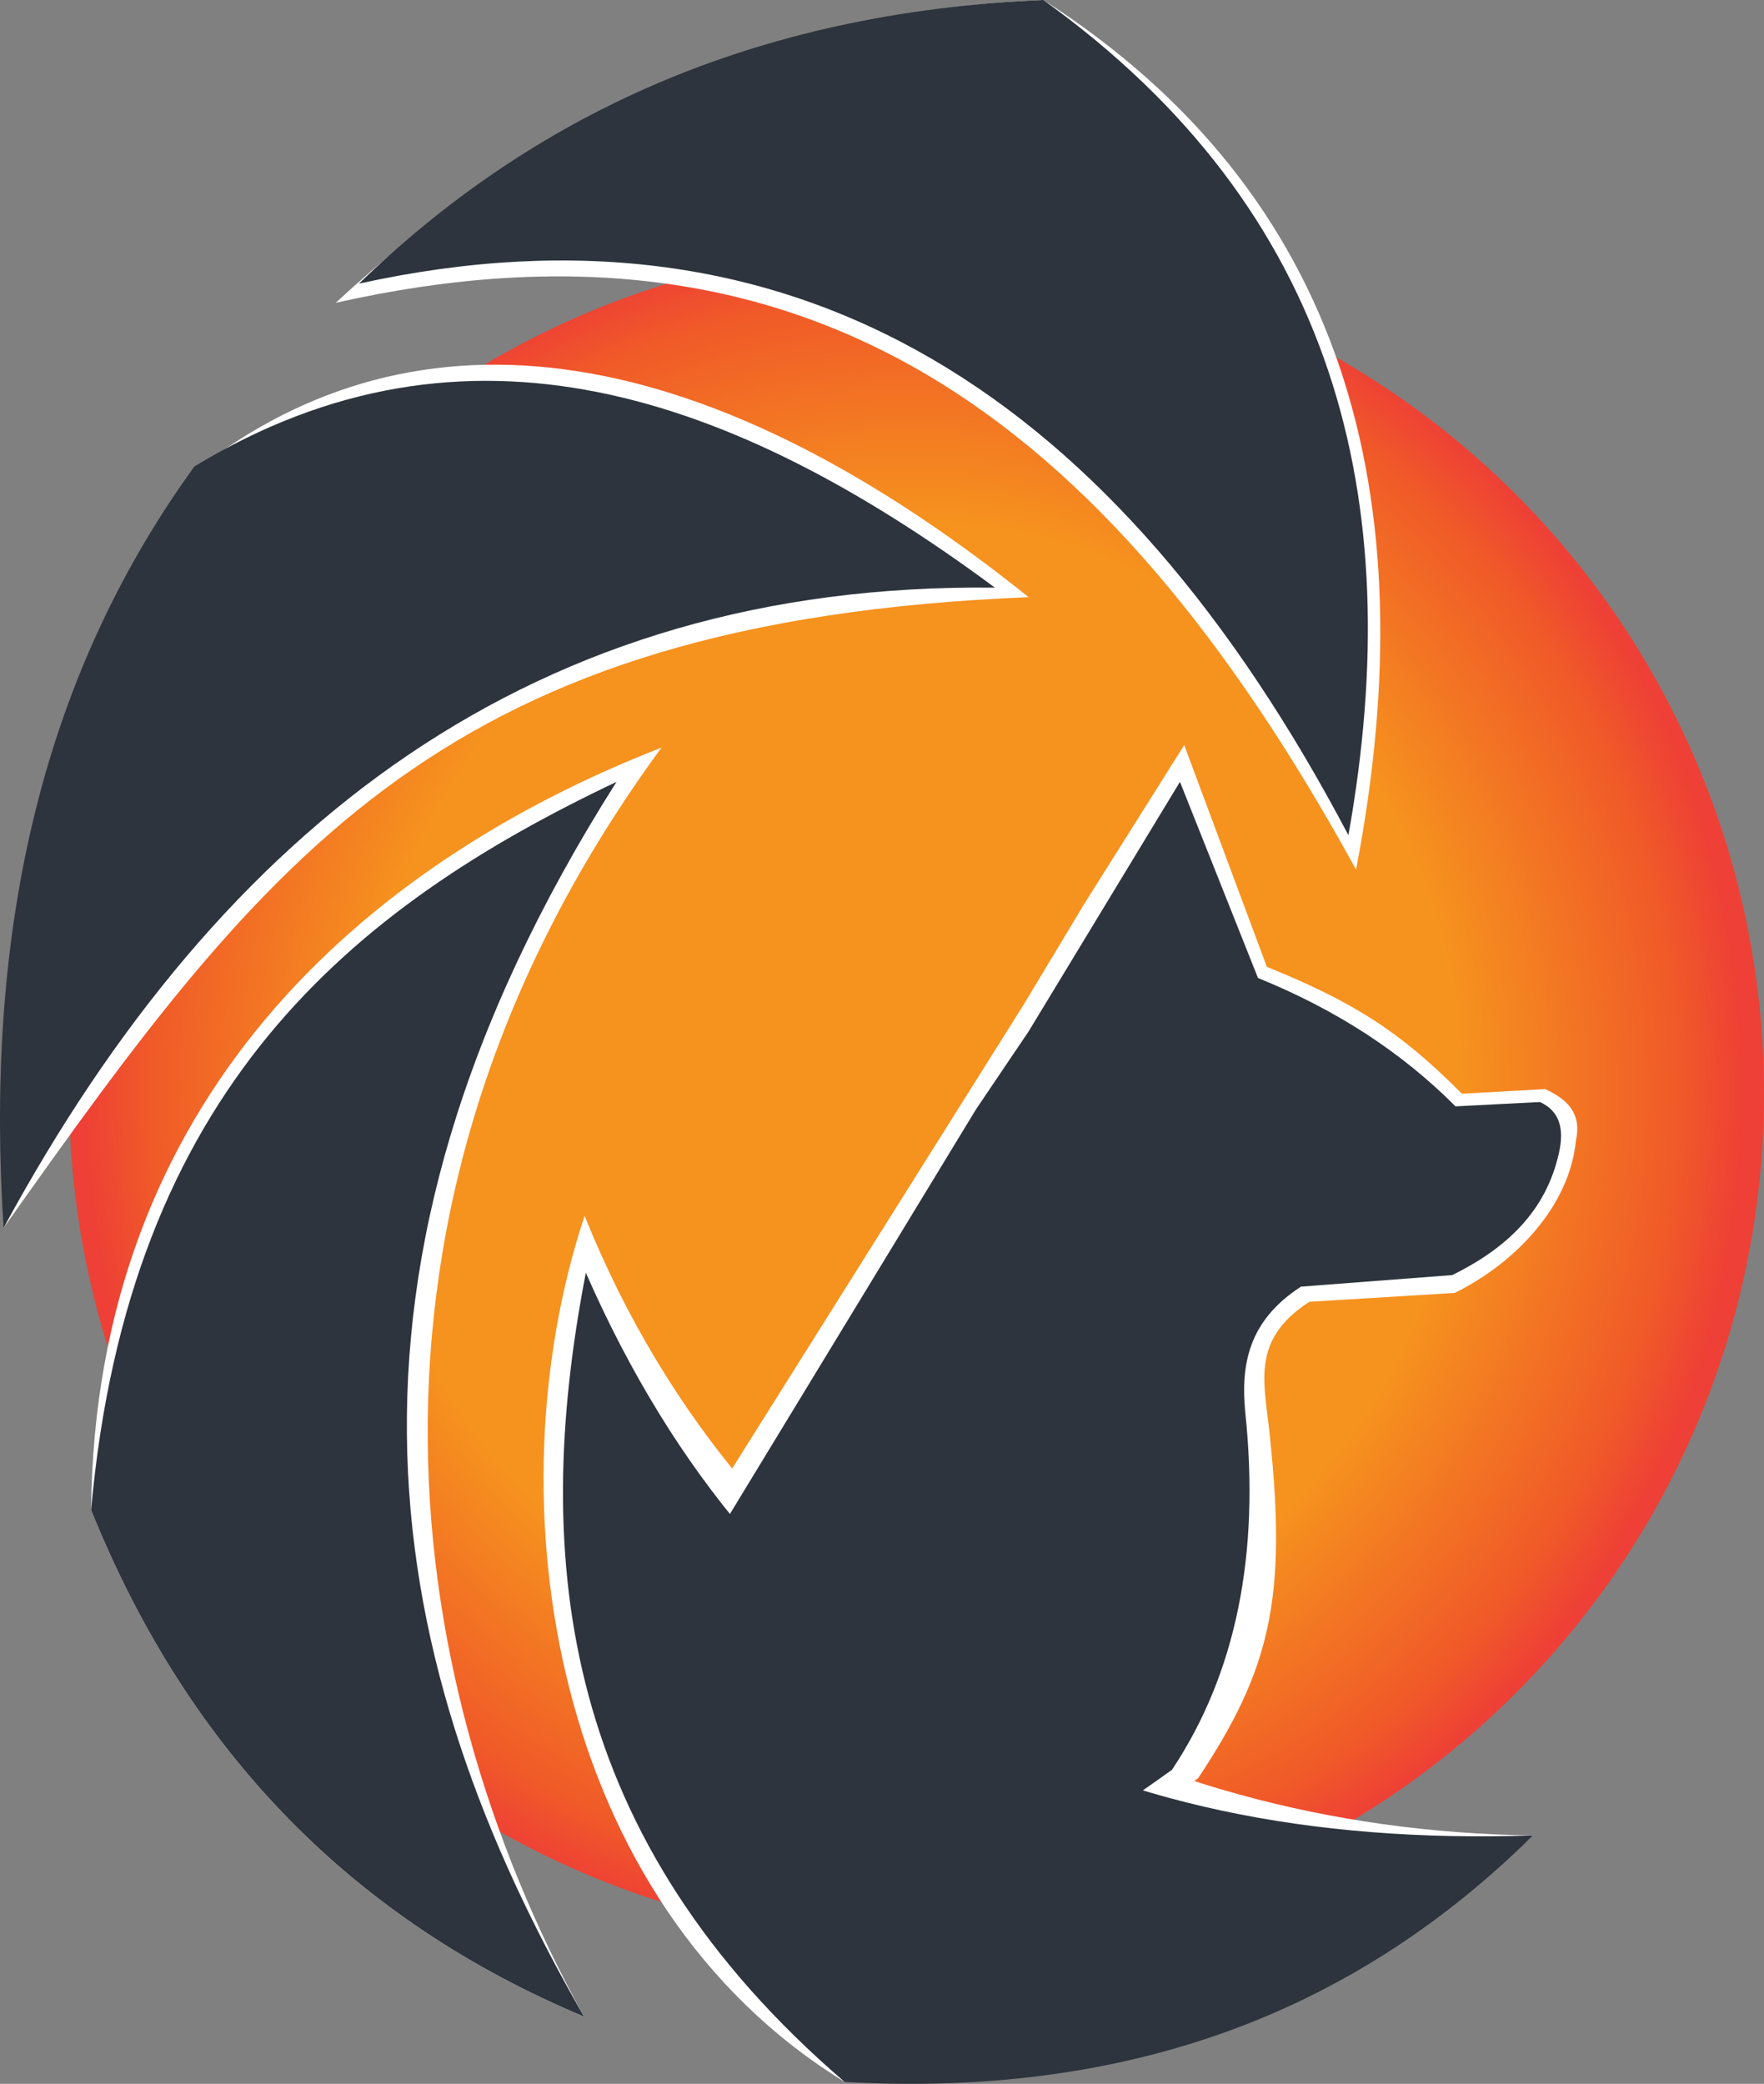 <?xml version="1.0" encoding="UTF-8"?>
<svg id="Layer_1" data-name="Layer 1" xmlns="http://www.w3.org/2000/svg" xmlns:xlink="http://www.w3.org/1999/xlink" viewBox="0 0 381.8 450.95">
  <rect x="0" y="0" width="381.8" height="450.95" fill="#808080" stroke="none"/>
  <defs>
    <style>
      .cls-1 {
        fill: #fff;
      }

      .cls-2 {
        fill: url(#radial-gradient);
      }

      .cls-3 {
        fill: #2d343d;
      }
    </style>
    <radialGradient id="radial-gradient" cx="202.62" cy="374.65" fx="202.62" fy="374.65" r="138.26" gradientTransform="translate(-65.6 -269.69) scale(1.3 1.35)" gradientUnits="userSpaceOnUse">
      <stop offset=".66" stop-color="#f6921e"/>
      <stop offset=".92" stop-color="#f05a28"/>
      <stop offset="1" stop-color="#ee4036"/>
    </radialGradient>
  </defs>
  <circle class="cls-2" cx="198.38" cy="236.68" r="183.42"/>
  <path class="cls-1" d="M126.53,263.11c-20.56,61.9-6.89,148.67,56.3,187.43,65.37-1.98,111.16-18.22,148.98-53.35-87.39-1.07-169.64-45.52-205.28-134.08Z"/>
  <path class="cls-1" d="M135.57,354.22l85.96-136.77,13.11-21.78,21.67-34.44,17.89,48c19.24,7.78,29.19,14.35,42.22,27.46l18-1.01c4.81,2.17,7.97,5.28,6.67,11.11-1.33,14.22-13.16,26.55-26.22,33l-31.47,1.92c-13.02,8.42-9.61,17.86-8.53,29.3,3.65,34.72.15,50.25-15.56,73.81-74.17,53.36-114.14,48.54-123.74-30.59Z"/>
  <path class="cls-3" d="M132.66,369.26l78.6-129.22,11.38-16.85,32.75-54,16.89,42.45c17.02,6.89,31.22,16.18,42.75,27.78l18.27-.94c4.25,1.92,5.29,5.76,4.14,10.92-2.8,12.82-11.54,20.82-23.1,26.53l-32.75,2.5c-11.52,7.45-13.02,17.04-12.07,27.15,3.23,30.71-1.97,56.56-15.86,77.41-65.61,47.2-112.51,56.27-121.01-13.73Z"/>
  <path class="cls-1" d="M293.5,188.2c15.59-80.97-2.53-146.42-67.67-188.2-66.7,3.02-112.37,27.91-153.17,65.53,100.51-22.62,165.99,22.59,220.85,122.67Z"/>
  <path class="cls-3" d="M291.85,180.75c12.97-72.68-2.64-135.21-66.03-180.75-63.14,2.65-110.85,25.27-148.13,61.38,95.09-20.93,164.24,24.61,214.16,119.36Z"/>
  <path class="cls-1" d="M222.64,129.23c-72.89-58.44-135-64.56-182.44-25.67L.77,265.73c57.87-81.83,95.64-131.39,221.87-136.5Z"/>
  <path class="cls-3" d="M215.35,127.17c-57.05-42.24-114.57-61.87-173.27-26.23C7.4,148.78-3.14,204.8.77,265.73,48.01,178.59,115.72,125.99,215.35,127.17Z"/>
  <path class="cls-1" d="M143.19,161.78c-64.78,25.22-122.68,76.45-123.47,164.99,21.3,52.91,57.3,88.95,106.69,109.63-41.56-75.17-54.23-177.84,16.77-274.62Z"/>
  <path class="cls-3" d="M133.45,169.19c-57.55,27.29-105.64,66.74-113.73,157.58,21.3,52.91,57.3,88.95,106.69,109.63-43.54-75.67-60.83-160.23,7.03-267.21Z"/>
  <path class="cls-3" d="M126.8,275.43c-12.13,62.73-5,122.73,56.02,175.11,64.63,3.61,112.26-17.08,148.98-53.35-96.42,3.27-166.66-34.34-205-121.76Z"/>
</svg>